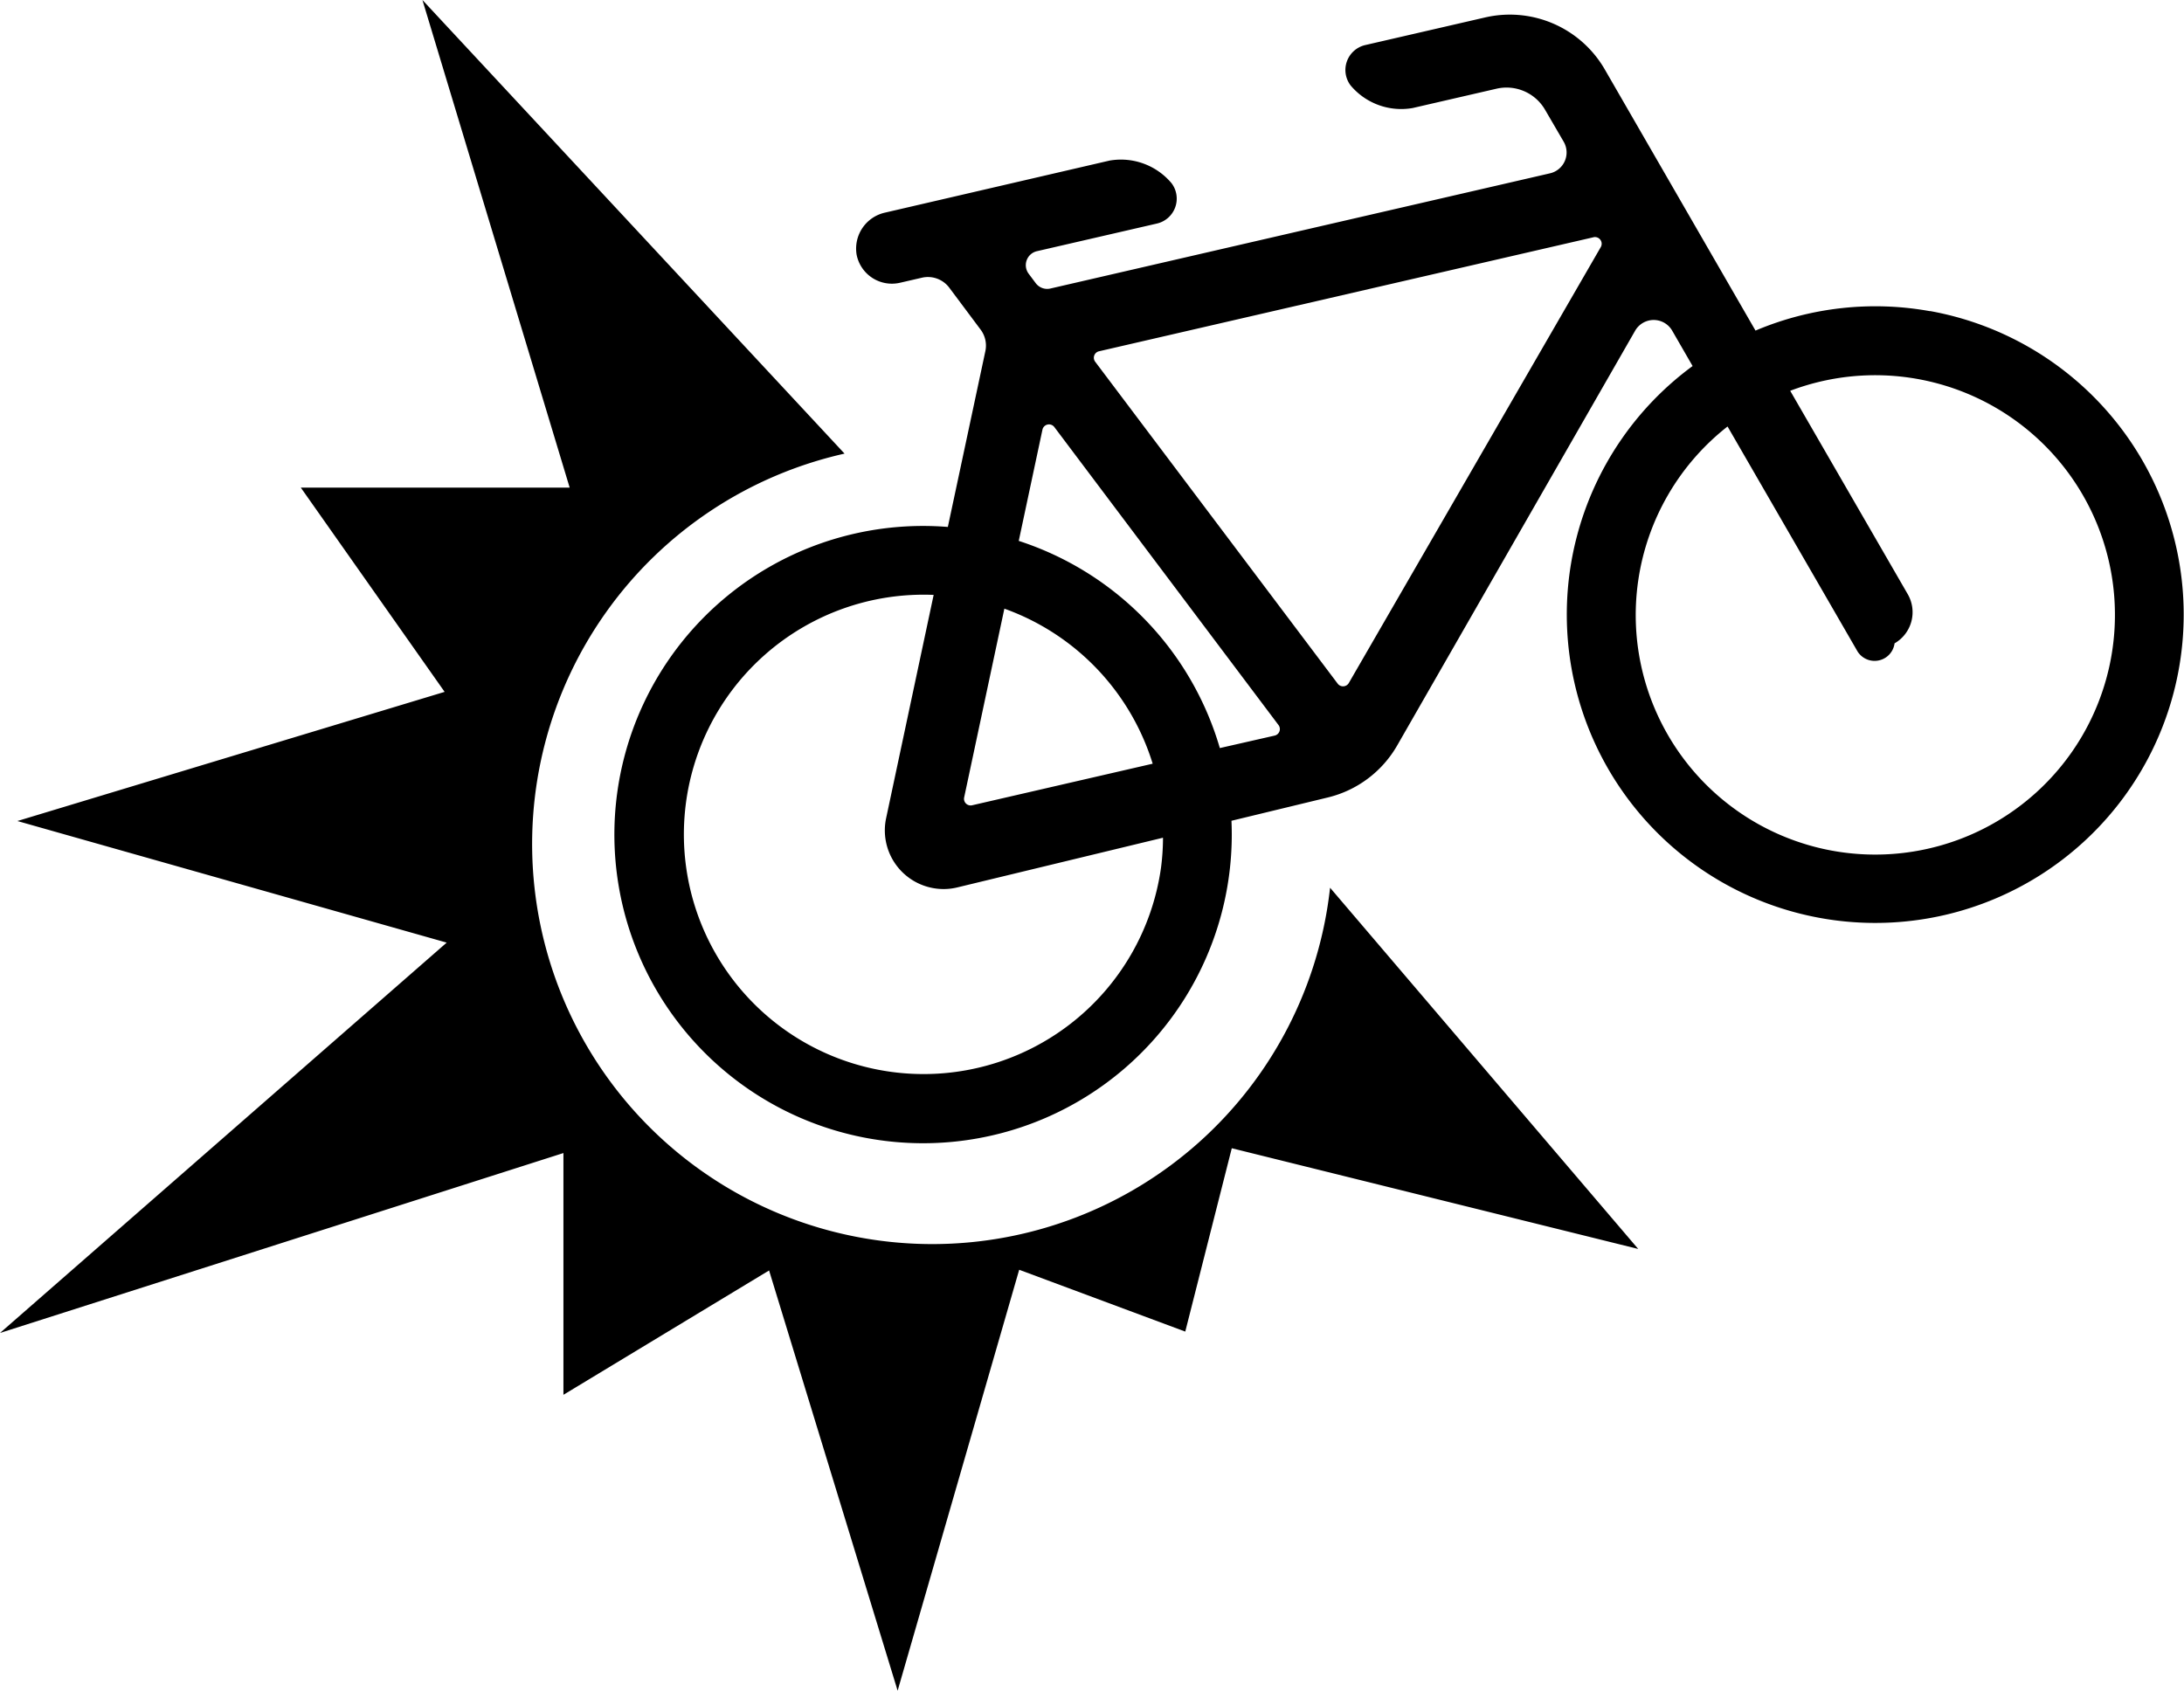 <svg xmlns="http://www.w3.org/2000/svg" viewBox="0 0 349.29 270.44"><title>bicycle-hit</title><path d="M308.69,49.78a49.17,49.17,0,0,0-27.93,3.1L256.67,11.13a17.54,17.54,0,0,0-19.15-8.34L218.34,7.21A4.09,4.09,0,0,0,216,13.66h0a10.56,10.56,0,0,0,9.93,3.62l13.41-3.09a7.12,7.12,0,0,1,7.77,3.38l3,5.15a3.42,3.42,0,0,1-2.2,5L168,46.15a2.29,2.29,0,0,1-2.35-.85l-1.13-1.51a2.29,2.29,0,0,1,1.32-3.61l19.18-4.42a4.09,4.09,0,0,0,2.35-6.45h0a10.56,10.56,0,0,0-9.93-3.62L141.59,34A5.9,5.9,0,0,0,137,40.74a5.75,5.75,0,0,0,6.94,4.49l3.51-.81a4.27,4.27,0,0,1,4.37,1.6l5,6.69a4.25,4.25,0,0,1,.77,3.46l-6,28.12a49.37,49.37,0,1,0,45.36,47l15.42-3.73a17.54,17.54,0,0,0,11.08-8.31l38.06-66.35a3.42,3.42,0,0,1,5.93,0l3.26,5.65a49.33,49.33,0,1,0,37.94-8.8ZM160.63,97.36a38.37,38.37,0,0,1,23.72,24.8l-28.87,6.65a1.06,1.06,0,0,1-1.28-1.26Zm25.05,41.45a38.34,38.34,0,1,1-36.36-43.65l-7.6,35.71A9.38,9.38,0,0,0,148.94,142h0a9.28,9.28,0,0,0,4.16-.05L186,134A37.8,37.8,0,0,1,185.68,138.81Zm18.2-21.15-8.79,2a49.38,49.38,0,0,0-32.16-33.14l3.79-17.79a1.07,1.07,0,0,1,1.9-.42L204.49,116A1.07,1.07,0,0,1,203.88,117.66ZM256,39.55l-40.28,69.7a1.07,1.07,0,0,1-1.78.11L175.16,57.87a1.06,1.06,0,0,1,.61-1.68l79-18.22A1.07,1.07,0,0,1,256,39.55ZM292.62,136a38.32,38.32,0,0,1-16.33-67.78L297,104.07a3.22,3.22,0,0,0,6-1.16h0a5.75,5.75,0,0,0,2.11-7.86L286.31,62.51A38.34,38.34,0,1,1,292.62,136ZM262,199.78l-65-16.11L189.56,213,163,203.11l-19.44,67.33L123,203.22,90.11,223.11V184.44L0,213.22l71.44-62.44L2.78,131.33l68.33-20.66L48.11,78h43L67.56,0l67.51,72.56A64,64,0,1,0,212.72,142Z"/></svg>